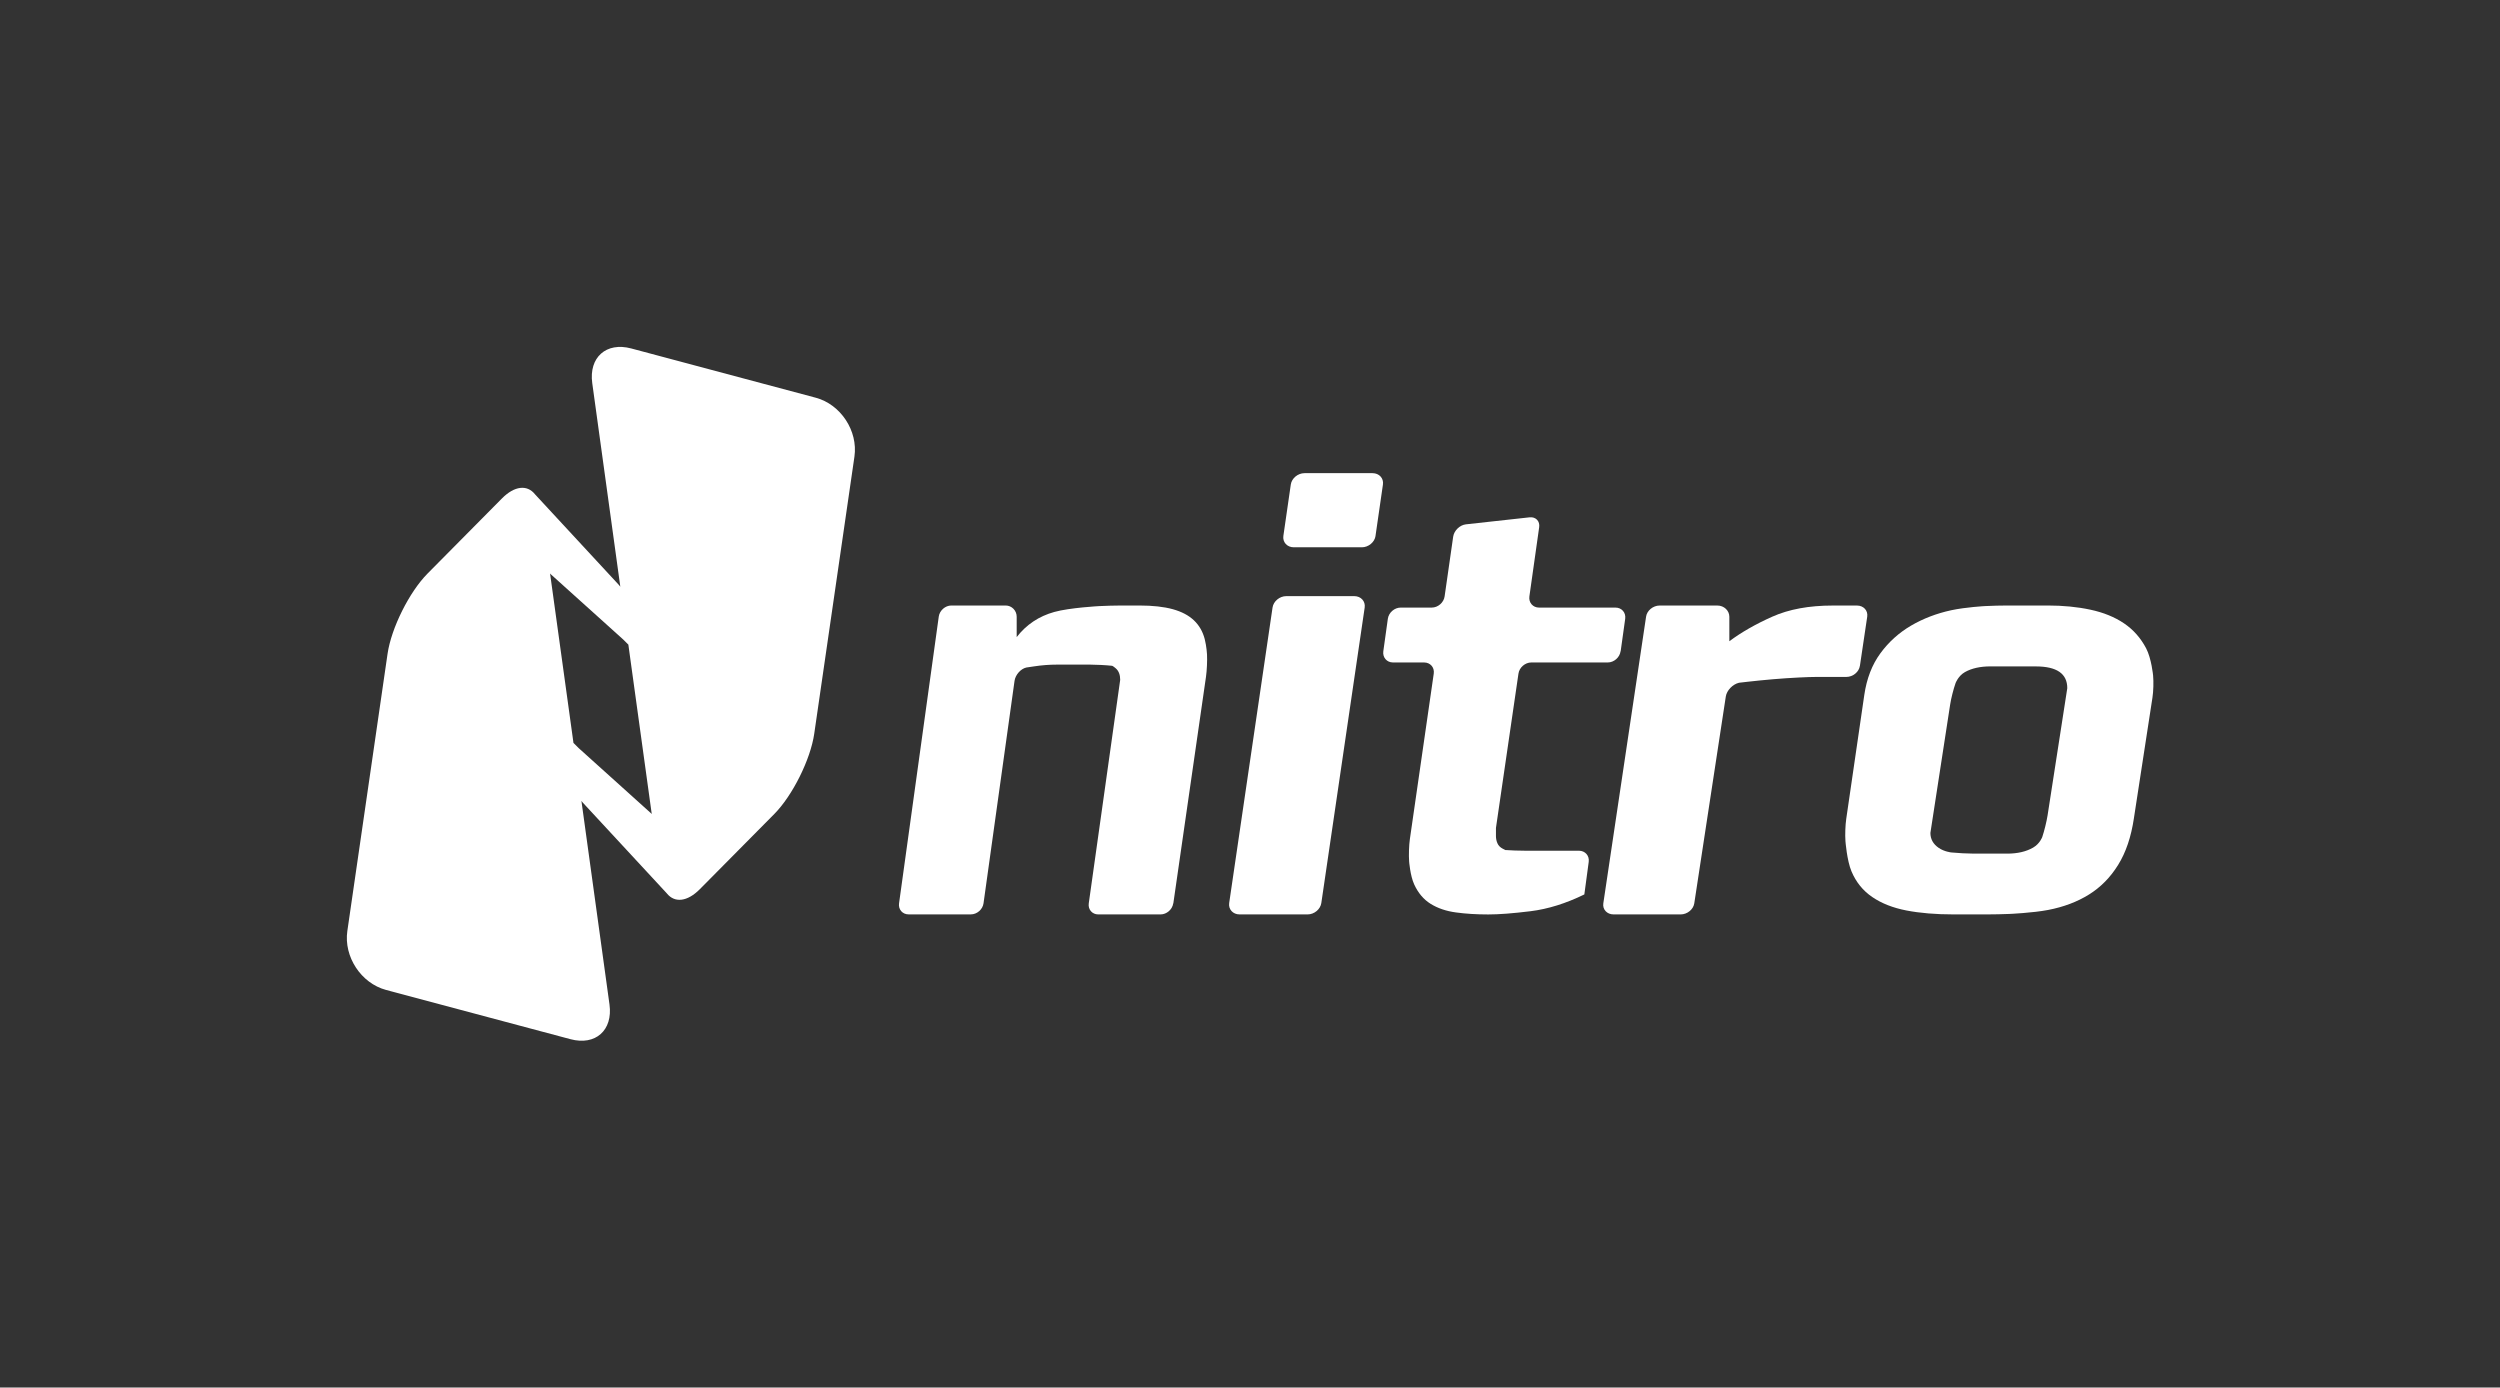<?xml version="1.0" encoding="UTF-8"?>
<svg id="Layer_1" data-name="Layer 1" xmlns="http://www.w3.org/2000/svg" viewBox="0 0 720.68 399.99">
  <rect x="0" y="0" width="720.68" height="399.99" fill="#333333" stroke="none"/>
  <defs>
    <style>
      .cls-1 {
        fill: #fff;
        fill-rule: evenodd;
      }
    </style>
  </defs>
  <path class="cls-1" d="M187.59,234.37l-20.77-18.71h0s-1.51-1.51-1.51-1.51l.08.61-.08-.62-.54-3.93-6.2-44.89c.09.1.19.21.29.3l20.77,18.71h0s1.51,1.5,1.51,1.5l-.08-.61.08.62.54,3.93,6.2,44.89c-.09-.1-.19-.21-.29-.3ZM235.15,114.65l-53.18-14.2c-7.22-1.93-12.26,2.58-11.24,10l8.09,58.68-.32-.4-.08-.1-24.13-26.07c-.05-.06-.09-.1-.13-.15-2.2-2.69-5.81-2.42-9.48,1.29l-21.44,21.65c-5.26,5.31-10.45,15.72-11.52,23.14l-11.59,79.89c-1.07,7.41,3.95,15.05,11.15,16.99l53.18,14.2c7.22,1.93,12.26-2.58,11.24-10l-8.09-58.68.33.4.08.1,24.13,26.06c.05.06.09.1.13.15,2.2,2.69,5.81,2.42,9.48-1.29l21.44-21.65c5.26-5.31,10.45-15.72,11.52-23.14l11.59-79.89c1.07-7.41-3.95-15.05-11.15-16.98Z"/>
  <path class="cls-1" d="M338.21,260.42c-.25,1.75-1.89,3.18-3.64,3.18h-17.98c-1.75,0-2.98-1.43-2.73-3.18l9.06-64.44c0-1.46-.42-2.56-1.25-3.29-.84-.73-1.09-.76-1.09-.76-1.74-.19-4.59-.34-6.35-.34h-9.49c-2.23,0-4.45.17-6.67.51l-2.22.33c-1.62.37-3.15,2.11-3.39,3.86l-8.94,64.12c-.24,1.75-1.88,3.18-3.63,3.18h-17.99c-1.74,0-2.98-1.43-2.73-3.18l11.45-82.68c.25-1.75,1.87-3.18,3.63-3.18h15.65c1.75,0,3.18,1.45,3.18,3.22v5.89c2.78-3.6,6.39-6.01,10.84-7.25,4.45-1.24,12.99-1.69,12.99-1.69,1.75-.09,4.61-.17,6.36-.17h5.16c3.89,0,7.11.36,9.67,1.07,2.56.71,4.59,1.79,6.09,3.22,1.5,1.43,2.53,3.22,3.09,5.36.55,2.15.67,4.45.67,4.45.09,1.77-.04,4.64-.29,6.4l-9.42,65.36Z"/>
  <path class="cls-1" d="M396.53,154.49c-.26,1.81-2.04,3.28-3.95,3.28h-19.62c-1.92,0-3.26-1.48-3-3.28l2.14-14.81c.26-1.8,2.04-3.28,3.95-3.28h19.62c1.91,0,3.26,1.48,2.99,3.28l-2.14,14.81ZM380.9,260.32c-.27,1.81-2.04,3.28-3.95,3.28h-19.62c-1.91,0-3.25-1.47-2.99-3.28l12.5-85.19c.27-1.81,2.05-3.28,3.95-3.28h19.62c1.91,0,3.25,1.48,2.99,3.28l-12.5,85.19Z"/>
  <path class="cls-1" d="M467.16,187.75c-.24,1.77-1.9,3.22-3.68,3.22h-22.05c-1.78,0-3.45,1.45-3.7,3.21l-6.49,44.49v2.3c0,.77.14,1.48.43,2.13.28.65.79,1.18,1.53,1.56l.74.38c1.42.11,4.03.2,5.82.2h15.42c1.78,0,3.05,1.45,2.8,3.22l-1.26,9.38c-5.32,2.6-10.5,4.22-15.54,4.84-5.04.62-9.08.93-12.14.93-3.4,0-6.51-.19-9.33-.58-2.83-.38-5.26-1.21-7.3-2.48-2.04-1.27-3.62-3.15-4.75-5.63-1.14-2.49-1.45-6.61-1.45-6.61-.13-1.78-.04-4.68.22-6.45l6.88-47.68c.26-1.77-.99-3.21-2.78-3.21h-8.97c-1.78,0-3.03-1.45-2.79-3.22l1.31-9.39c.25-1.77,1.91-3.21,3.69-3.21h8.97c1.79,0,3.45-1.45,3.7-3.21l2.47-17.22c.25-1.77,1.91-3.37,3.68-3.57l18.35-2.02c1.77-.19,3.02,1.09,2.76,2.86l-2.82,19.94c-.25,1.77,1.01,3.22,2.78,3.22h22.05c1.78,0,3.03,1.45,2.79,3.21l-1.31,9.39Z"/>
  <path class="cls-1" d="M536.15,191.95c-.25,1.76-2.01,3.19-3.9,3.19h-8.6c-1.2,0-2.94.06-5.21.17-2.27.11-4.7.28-7.27.49-2.57.22-5.05.47-7.45.74-2.4.28-2.42.28-2.42.28-1.82.43-3.54,2.22-3.8,3.97l-9.09,59.63c-.27,1.75-2.03,3.18-3.91,3.18h-19.36c-1.89,0-3.21-1.43-2.95-3.18l12.33-82.67c.26-1.75,2.02-3.19,3.9-3.19h16.67c1.89,0,3.43,1.45,3.43,3.22v7.07c3.47-2.59,7.6-4.95,12.38-7.08,4.79-2.14,10.59-3.21,17.42-3.21h7c1.88,0,3.2,1.43,2.95,3.19l-2.11,14.2Z"/>
  <path class="cls-1" d="M586.85,192.1h-13.04c-2.97,0-5.43.55-7.38,1.65-1.94,1.1-2.69,3.16-2.69,3.16-.59,1.67-1.31,4.47-1.57,6.22l-5.69,36.98c0,1.78.8,3.22,2.41,4.32,1.6,1.1,3.61,1.31,3.61,1.31,1.79.18,4.73.34,6.52.34h9.59c2.97,0,5.46-.58,7.47-1.73,1.99-1.15,2.65-3.07,2.65-3.07.57-1.68,1.26-4.48,1.53-6.23l5.68-36.67c0-4.19-3.03-6.27-9.09-6.27ZM615.15,235.86c-.8,5.37-2.31,9.87-4.55,13.46-2.23,3.61-5.04,6.45-8.41,8.55-3.37,2.1-7.29,3.58-11.75,4.44-4.46.86-11.14,1.15-11.14,1.15-1.8.08-4.74.14-6.54.14h-9.6c-5.15,0-9.66-.38-13.56-1.13-3.89-.75-7.18-2.04-9.86-3.87-2.7-1.83-4.7-4.3-6.01-7.42-1.32-3.12-1.74-8.73-1.74-8.73-.13-1.77-.03-4.64.23-6.39l5.2-35.69c.69-4.74,2.23-8.74,4.63-12.02,2.4-3.28,5.35-5.94,8.84-7.99,3.49-2.04,7.35-3.52,11.58-4.44,4.23-.91,9.77-1.2,9.77-1.2,1.79-.1,4.74-.17,6.54-.17h11.49c4.46,0,8.58.4,12.35,1.21,3.78.81,7.01,2.13,9.7,3.95,2.69,1.83,4.8,4.23,6.35,7.18,1.55,2.96,2.01,7.84,2.01,7.84.17,1.77.09,4.64-.19,6.39l-5.34,34.73Z"/>
</svg>